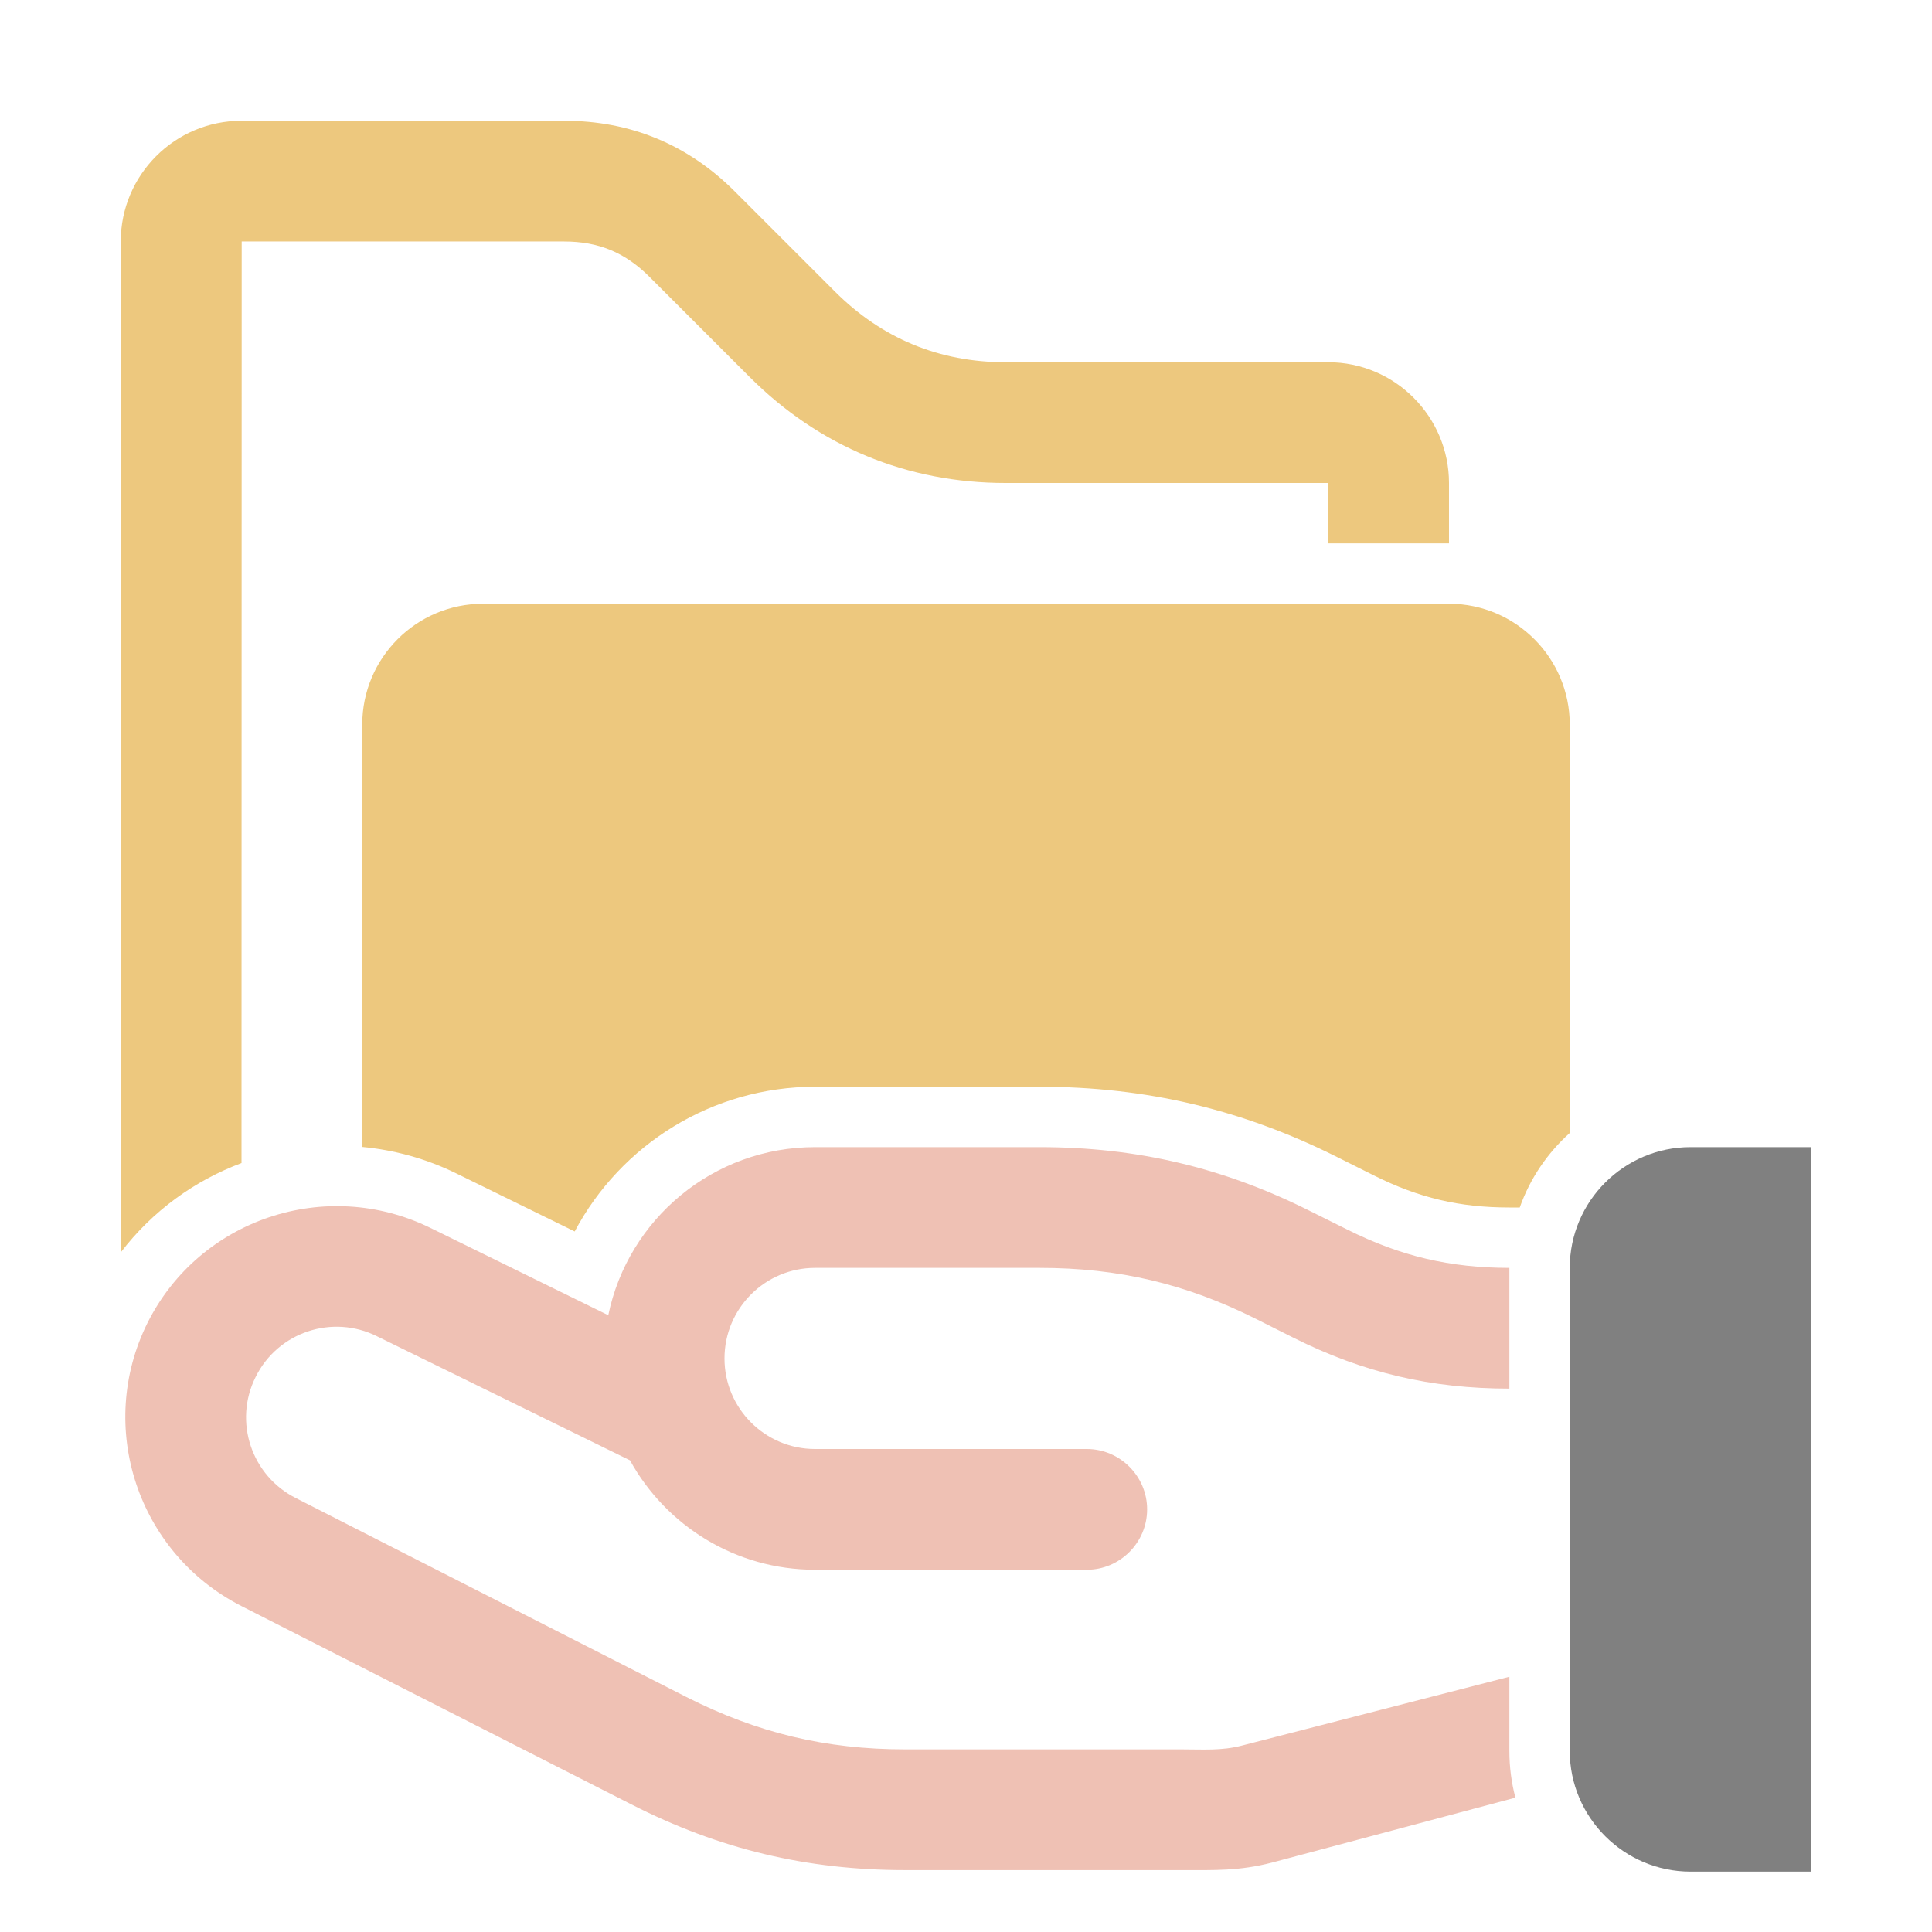 <svg xmlns="http://www.w3.org/2000/svg" width="1024" height="1024" shape-rendering="geometricPrecision" text-rendering="geometricPrecision" image-rendering="optimizeQuality" clip-rule="evenodd" viewBox="0 0 10240 10240"><title>folder_shared icon</title><desc>folder_shared icon from the IconExperience.com O-Collection. Copyright by INCORS GmbH (www.incors.com).</desc><path fill="gray" d="M8960 6080h640v3840h-640c-352 0-640-287-640-640V6720c0-353 288-640 640-640z"/><path fill="#EFC1B4" d="M3224 6971c105-509 556-891 1096-891h1191c514 0 972 108 1431 338l199 99c282 141 544 203 859 203v640c-416 0-773-84-1145-270l-199-100c-372-186-728-270-1145-270H4320c-265 0-480 215-480 480s215 480 480 480h1440c176 0 320 144 320 320s-144 320-320 320H4320c-422 0-790-234-981-580l-1340-657c-237-119-526-23-644 215-119 237-22 525 215 643l2067 1053c377 191 739 278 1161 278h1467c111 0 209 8 317-20l1418-365v393c0 86 11 169 32 248l-1290 344c-173 45-305 40-477 40H4798c-522 0-986-111-1451-348L1279 8512c-549-280-772-949-497-1501 276-551 946-774 1499-503l943 463z"/><path fill="#EDC87E" d="M2990 640c352 0 656 126 905 375l530 530c249 249 553 375 905 375h1710c353 0 640 288 640 640v320h-640v-320H5330c-522 0-988-193-1357-562l-531-531c-129-129-270-187-452-187H1281l-1 4884h1c-249 93-473 254-641 474V1280c0-353 287-640 640-640h1710zm4692 2560c352 1 638 288 638 640v2165c-119 107-211 242-265 395h-55c-264 0-480-51-716-169l-198-99c-503-252-1013-372-1575-372H4320c-544 0-1029 305-1274 767l-624-306c-162-80-332-126-502-142V3840c0-353 287-640 640-640h5122z"/></svg>
